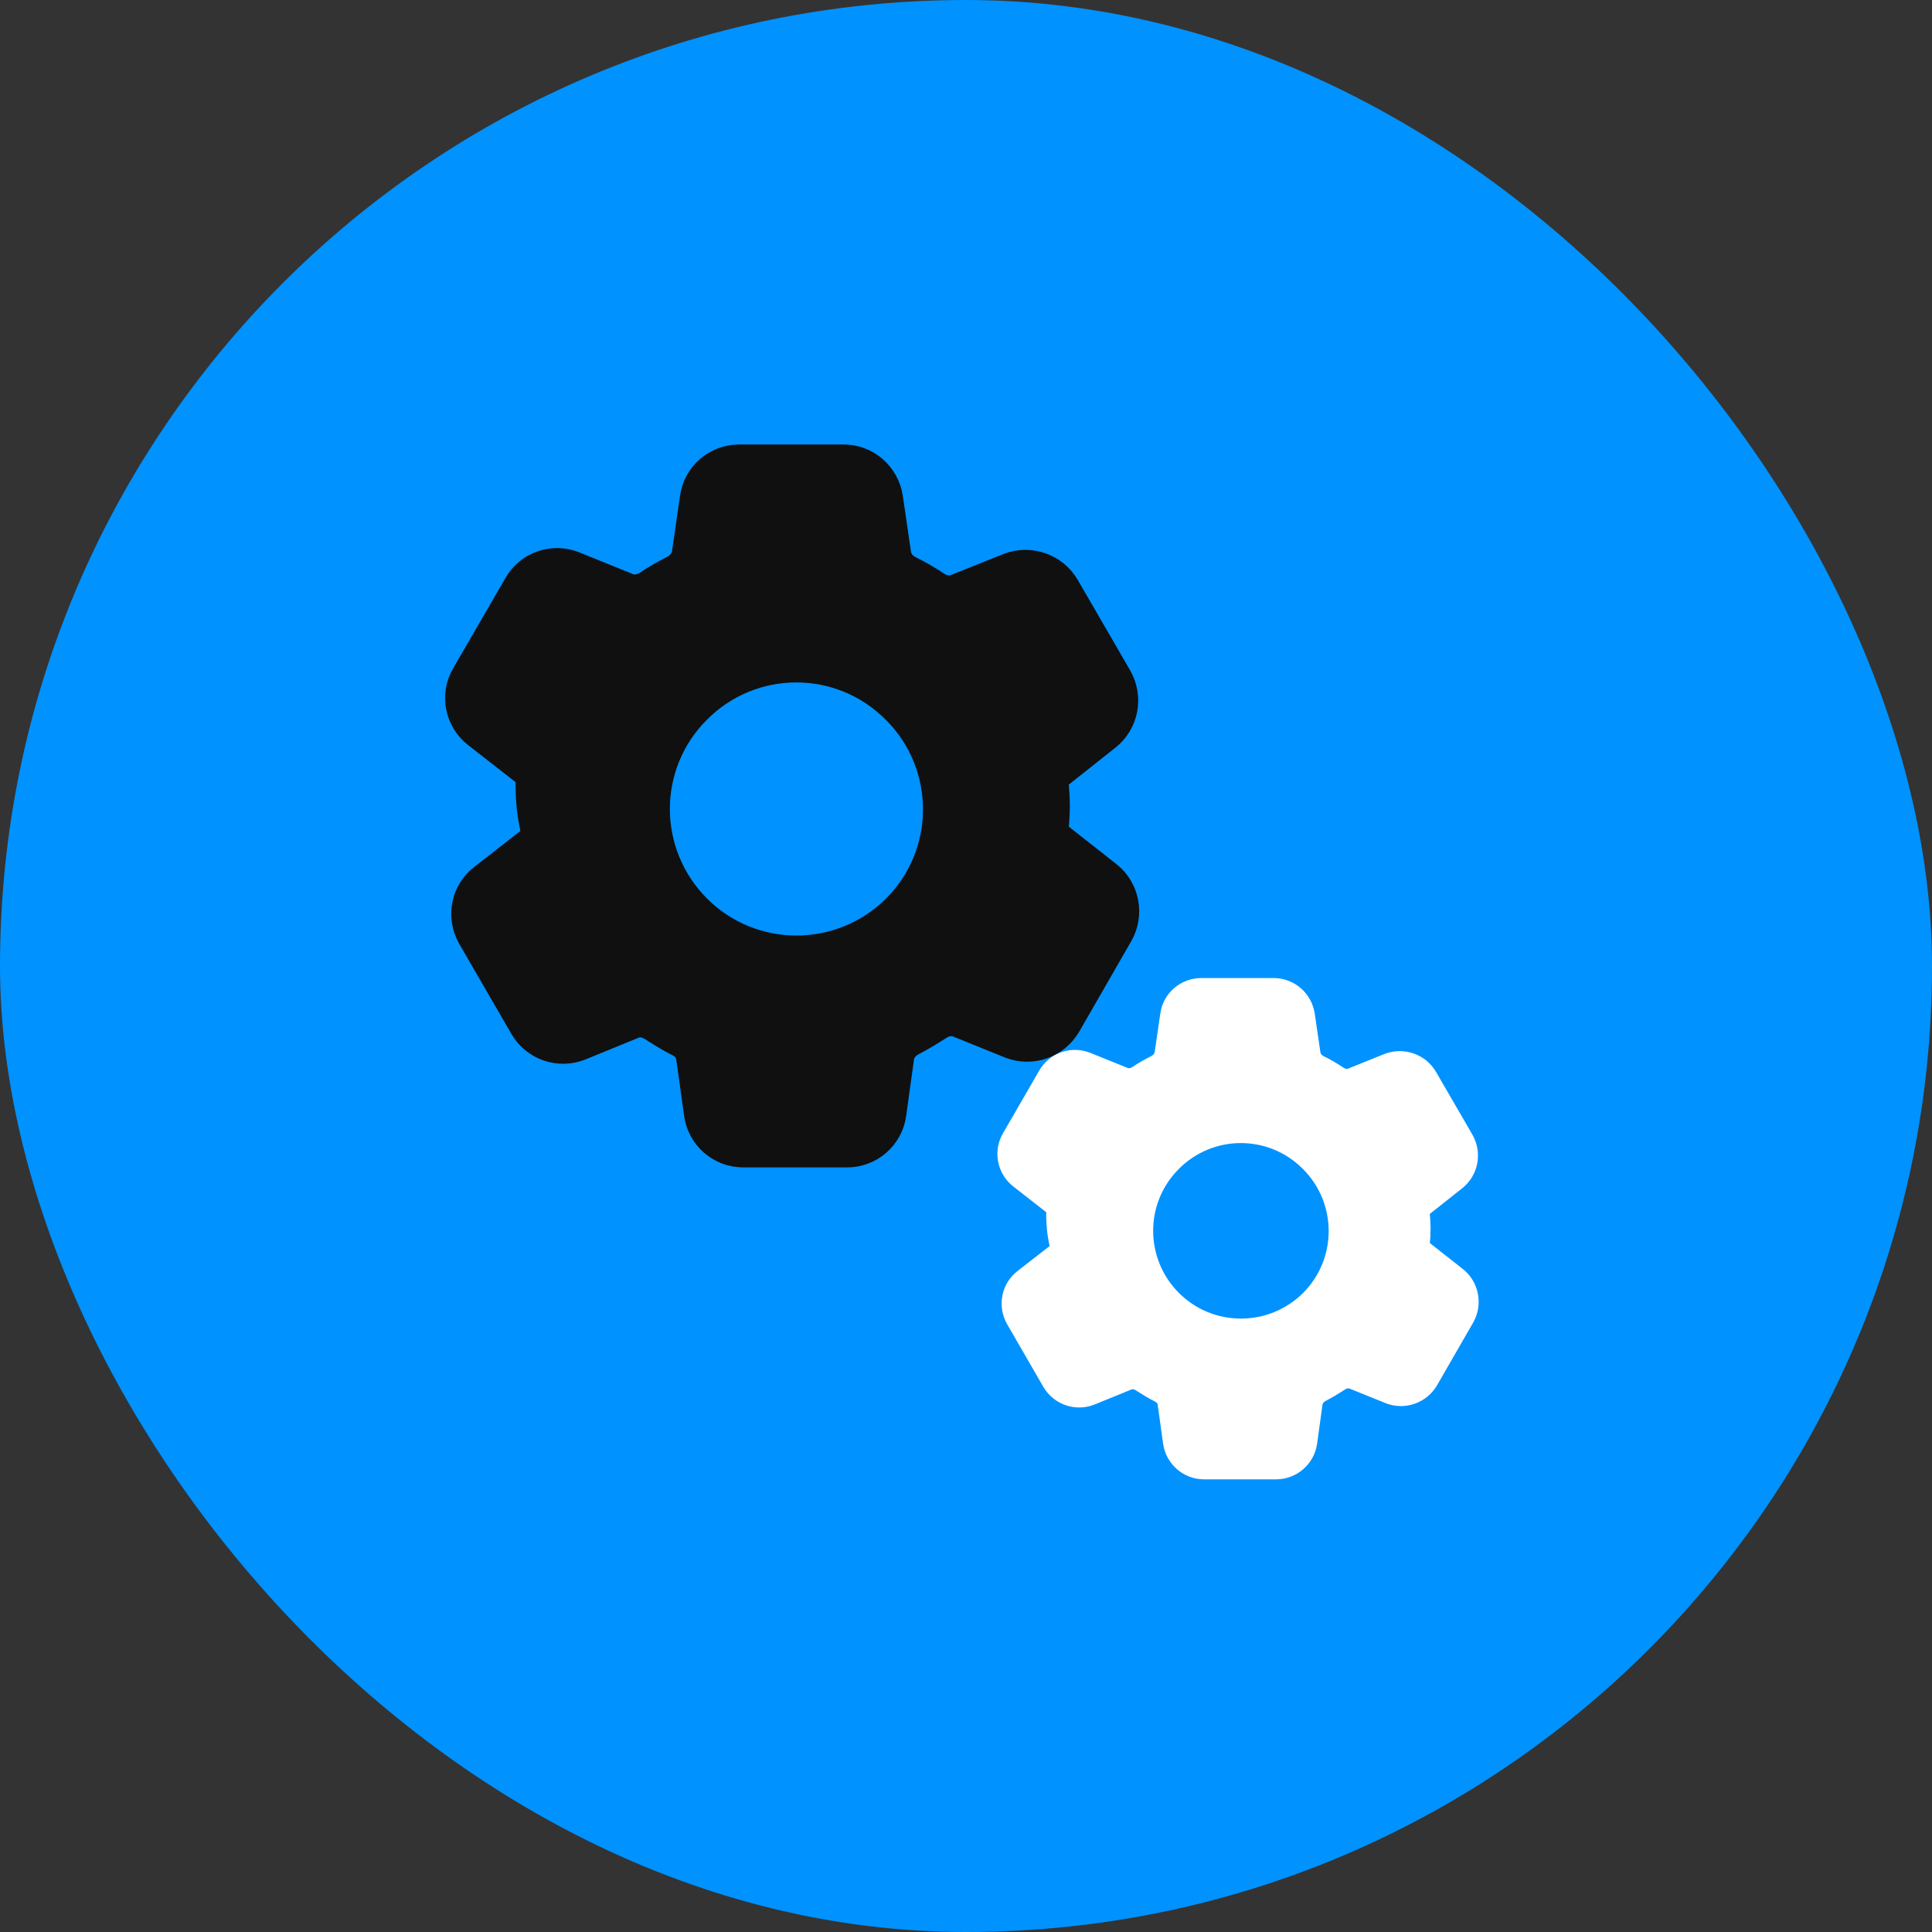 <svg width="32" height="32" viewBox="0 0 32 32" fill="none" xmlns="http://www.w3.org/2000/svg">
<rect x="0" y="0" width="32" height="32" fill="#333333" stroke="none"/>
<g clip-path="url(#clip0_1336_16657)">
<rect width="32" height="32" rx="16" fill="#0092FF"/>
<path d="M8.997 13.331C9.02 13.566 9.078 13.769 9.103 13.947L8.129 14.706C7.909 14.871 7.854 15.171 7.988 15.41L8.853 16.904C8.988 17.137 9.275 17.241 9.534 17.137L10.403 16.782C10.575 16.708 10.764 16.739 10.918 16.837C11.052 16.922 11.187 17.008 11.334 17.082C11.499 17.161 11.616 17.314 11.64 17.498L11.769 18.423C11.806 18.692 12.038 18.894 12.308 18.894H14.033C14.302 18.894 14.535 18.692 14.571 18.423L14.7 17.492C14.724 17.308 14.847 17.155 15.012 17.069C15.153 16.996 15.294 16.91 15.429 16.824C15.582 16.72 15.771 16.69 15.949 16.757L16.812 17.106C17.064 17.204 17.351 17.106 17.492 16.867L18.355 15.367C18.49 15.128 18.429 14.822 18.215 14.657L17.241 13.891C17.259 13.714 17.278 13.53 17.278 13.346C17.278 13.163 17.259 12.979 17.235 12.802L18.202 12.036C18.417 11.865 18.472 11.565 18.337 11.326L17.468 9.826C17.327 9.587 17.039 9.489 16.782 9.587L15.912 9.936C15.735 10.003 15.545 9.973 15.392 9.868C15.257 9.777 15.116 9.697 14.969 9.624C14.798 9.538 14.681 9.389 14.651 9.201L14.516 8.275C14.473 8 14.241 7.804 13.971 7.804H12.246C11.971 7.804 11.738 8 11.701 8.275L11.567 9.2C11.536 9.377 11.42 9.53 11.254 9.616C11.107 9.69 10.967 9.769 10.832 9.861C10.673 9.959 10.483 9.99 10.311 9.916L9.436 9.561C9.179 9.457 8.891 9.555 8.755 9.794L7.89 11.288C7.749 11.521 7.811 11.827 8.025 11.992L8.997 12.751C8.973 12.923 8.978 13.127 8.997 13.331Z" fill="#101010" stroke="#101010" stroke-width="0.884" stroke-linecap="round" stroke-linejoin="round"/>
<path d="M14.363 12.238C15.006 12.881 15.006 13.928 14.363 14.571C13.714 15.214 12.667 15.214 12.024 14.571C11.375 13.922 11.375 12.875 12.023 12.232C12.666 11.583 13.713 11.583 14.356 12.232" fill="#0092FF"/>
<path d="M14.363 12.238C15.006 12.881 15.006 13.928 14.363 14.571C13.714 15.214 12.667 15.214 12.024 14.571C11.375 13.922 11.375 12.875 12.023 12.232C12.666 11.583 13.713 11.583 14.356 12.232" stroke="#0092FF" stroke-width="0.884" stroke-linecap="round" stroke-linejoin="round"/>
<path d="M17.646 20.339C17.662 20.502 17.703 20.642 17.72 20.766L17.044 21.292C16.892 21.407 16.853 21.615 16.947 21.78L17.546 22.817C17.64 22.978 17.839 23.05 18.018 22.978L18.621 22.732C18.74 22.681 18.872 22.702 18.978 22.77C19.071 22.829 19.165 22.889 19.267 22.94C19.381 22.995 19.462 23.101 19.479 23.228L19.568 23.869C19.594 24.056 19.755 24.196 19.942 24.196H21.138C21.325 24.196 21.486 24.056 21.512 23.869L21.601 23.224C21.618 23.097 21.703 22.991 21.817 22.931C21.915 22.88 22.013 22.821 22.106 22.761C22.212 22.689 22.344 22.668 22.467 22.715L23.066 22.957C23.24 23.024 23.439 22.957 23.537 22.791L24.136 21.751C24.229 21.585 24.186 21.373 24.038 21.258L23.363 20.727C23.375 20.604 23.388 20.477 23.388 20.35C23.388 20.222 23.375 20.095 23.358 19.972L24.029 19.441C24.178 19.322 24.216 19.114 24.123 18.948L23.52 17.908C23.422 17.742 23.223 17.675 23.044 17.742L22.441 17.985C22.318 18.031 22.187 18.01 22.081 17.938C21.987 17.874 21.889 17.819 21.788 17.768C21.669 17.709 21.588 17.605 21.567 17.475L21.473 16.833C21.444 16.642 21.282 16.506 21.095 16.506H19.899C19.708 16.506 19.547 16.642 19.521 16.833L19.428 17.474C19.407 17.597 19.326 17.703 19.212 17.763C19.11 17.814 19.012 17.869 18.919 17.933C18.808 18.001 18.677 18.022 18.558 17.971L17.95 17.725C17.772 17.652 17.573 17.721 17.478 17.886L16.879 18.922C16.781 19.083 16.824 19.296 16.972 19.41L17.646 19.937C17.629 20.056 17.633 20.198 17.646 20.339Z" fill="white" stroke="white" stroke-width="0.613" stroke-linecap="round" stroke-linejoin="round"/>
<path d="M21.366 19.581C21.812 20.027 21.812 20.753 21.366 21.199C20.916 21.645 20.19 21.645 19.744 21.199C19.294 20.749 19.294 20.023 19.743 19.577C20.189 19.127 20.915 19.127 21.361 19.576" fill="#0092FF"/>
<path d="M21.366 19.581C21.812 20.027 21.812 20.753 21.366 21.199C20.916 21.645 20.19 21.645 19.744 21.199C19.294 20.749 19.294 20.023 19.743 19.577C20.189 19.127 20.915 19.127 21.361 19.576" stroke="#0092FF" stroke-width="0.613" stroke-linecap="round" stroke-linejoin="round"/>
</g>
<defs>
<clipPath id="clip0_1336_16657">
<rect width="32" height="32" fill="white"/>
</clipPath>
</defs>
</svg>
